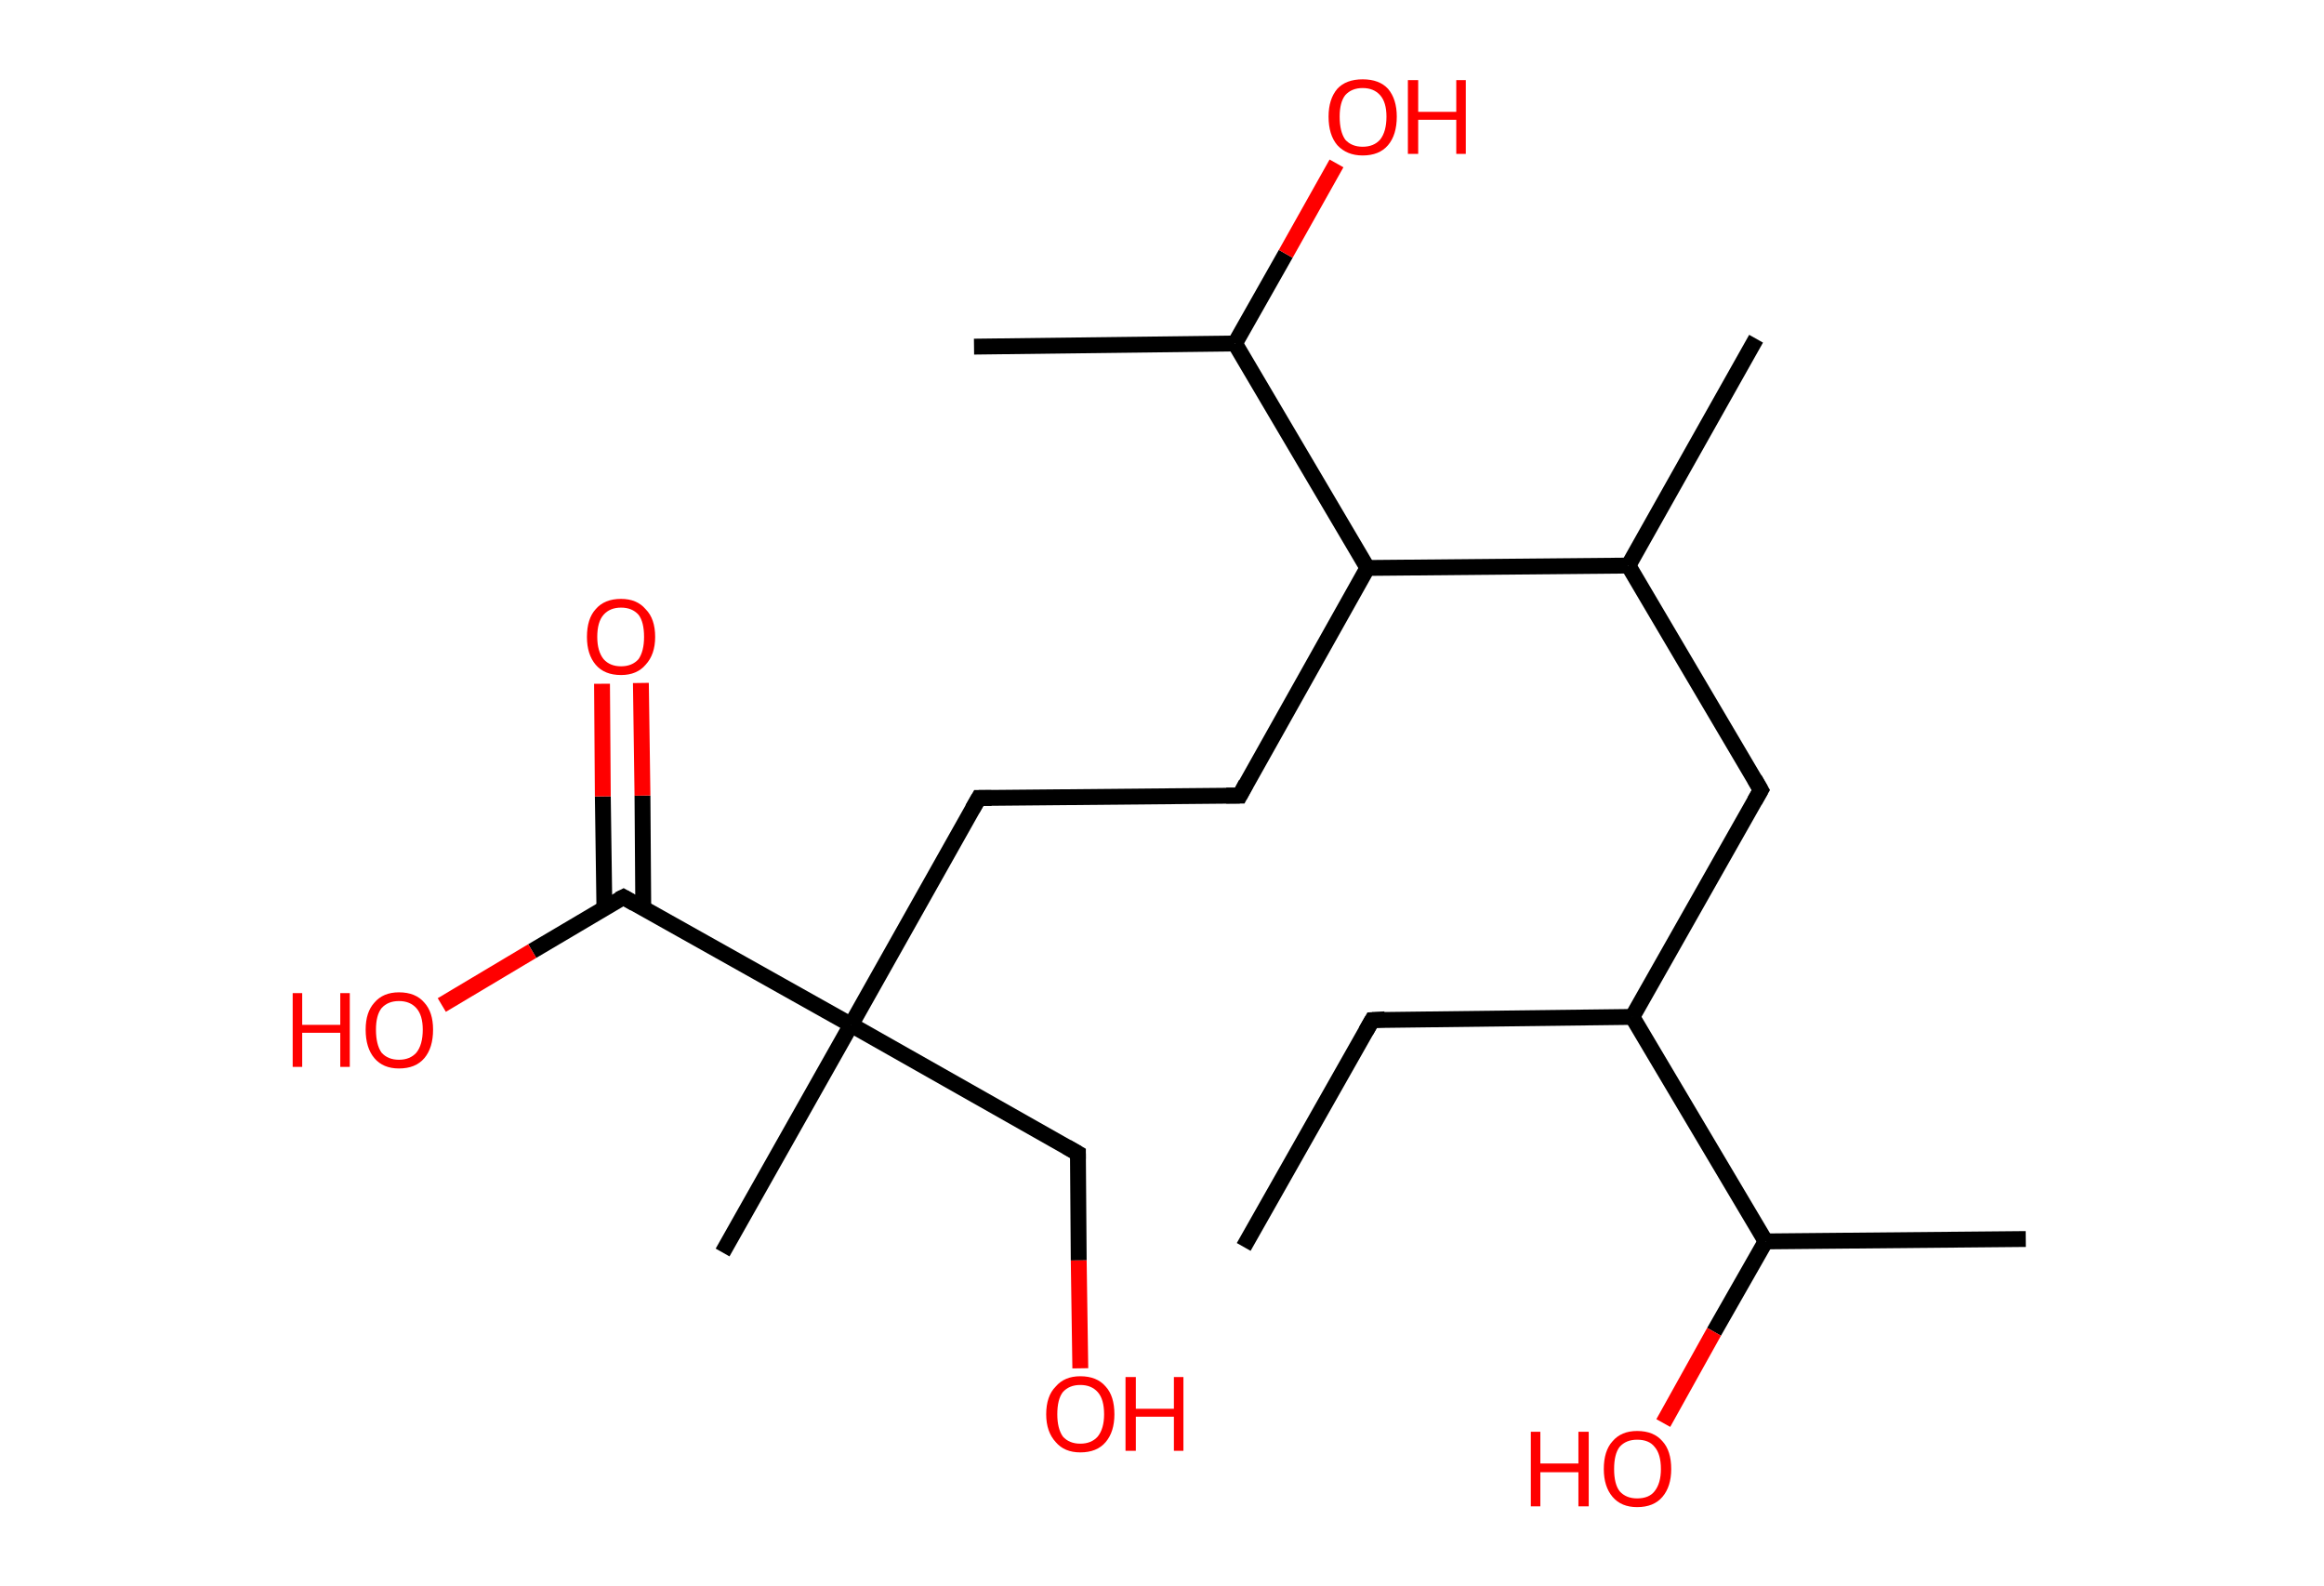 <?xml version='1.0' encoding='ASCII' standalone='yes'?>
<svg xmlns="http://www.w3.org/2000/svg" xmlns:rdkit="http://www.rdkit.org/xml" xmlns:xlink="http://www.w3.org/1999/xlink" version="1.1" baseProfile="full" xml:space="preserve" width="293px" height="200px" viewBox="0 0 293 200">
<!-- END OF HEADER -->
<rect style="opacity:1.0;fill:#FFFFFF;stroke:none" width="293.0" height="200.0" x="0.0" y="0.0"> </rect>
<path class="bond-0 atom-0 atom-1" d="M 156.8,157.2 L 173.0,128.6" style="fill:none;fill-rule:evenodd;stroke:#000000;stroke-width:2.0px;stroke-linecap:butt;stroke-linejoin:miter;stroke-opacity:1"/>
<path class="bond-1 atom-1 atom-2" d="M 173.0,128.6 L 205.8,128.2" style="fill:none;fill-rule:evenodd;stroke:#000000;stroke-width:2.0px;stroke-linecap:butt;stroke-linejoin:miter;stroke-opacity:1"/>
<path class="bond-2 atom-2 atom-3" d="M 205.8,128.2 L 222.0,99.6" style="fill:none;fill-rule:evenodd;stroke:#000000;stroke-width:2.0px;stroke-linecap:butt;stroke-linejoin:miter;stroke-opacity:1"/>
<path class="bond-3 atom-3 atom-4" d="M 222.0,99.6 L 205.3,71.3" style="fill:none;fill-rule:evenodd;stroke:#000000;stroke-width:2.0px;stroke-linecap:butt;stroke-linejoin:miter;stroke-opacity:1"/>
<path class="bond-4 atom-4 atom-5" d="M 205.3,71.3 L 221.4,42.7" style="fill:none;fill-rule:evenodd;stroke:#000000;stroke-width:2.0px;stroke-linecap:butt;stroke-linejoin:miter;stroke-opacity:1"/>
<path class="bond-5 atom-4 atom-6" d="M 205.3,71.3 L 172.4,71.6" style="fill:none;fill-rule:evenodd;stroke:#000000;stroke-width:2.0px;stroke-linecap:butt;stroke-linejoin:miter;stroke-opacity:1"/>
<path class="bond-6 atom-6 atom-7" d="M 172.4,71.6 L 156.3,100.3" style="fill:none;fill-rule:evenodd;stroke:#000000;stroke-width:2.0px;stroke-linecap:butt;stroke-linejoin:miter;stroke-opacity:1"/>
<path class="bond-7 atom-7 atom-8" d="M 156.3,100.3 L 123.4,100.6" style="fill:none;fill-rule:evenodd;stroke:#000000;stroke-width:2.0px;stroke-linecap:butt;stroke-linejoin:miter;stroke-opacity:1"/>
<path class="bond-8 atom-8 atom-9" d="M 123.4,100.6 L 107.3,129.2" style="fill:none;fill-rule:evenodd;stroke:#000000;stroke-width:2.0px;stroke-linecap:butt;stroke-linejoin:miter;stroke-opacity:1"/>
<path class="bond-9 atom-9 atom-10" d="M 107.3,129.2 L 91.1,157.9" style="fill:none;fill-rule:evenodd;stroke:#000000;stroke-width:2.0px;stroke-linecap:butt;stroke-linejoin:miter;stroke-opacity:1"/>
<path class="bond-10 atom-9 atom-11" d="M 107.3,129.2 L 135.9,145.4" style="fill:none;fill-rule:evenodd;stroke:#000000;stroke-width:2.0px;stroke-linecap:butt;stroke-linejoin:miter;stroke-opacity:1"/>
<path class="bond-11 atom-11 atom-12" d="M 135.9,145.4 L 136.0,158.9" style="fill:none;fill-rule:evenodd;stroke:#000000;stroke-width:2.0px;stroke-linecap:butt;stroke-linejoin:miter;stroke-opacity:1"/>
<path class="bond-11 atom-11 atom-12" d="M 136.0,158.9 L 136.2,172.5" style="fill:none;fill-rule:evenodd;stroke:#FF0000;stroke-width:2.0px;stroke-linecap:butt;stroke-linejoin:miter;stroke-opacity:1"/>
<path class="bond-12 atom-9 atom-13" d="M 107.3,129.2 L 78.6,113.1" style="fill:none;fill-rule:evenodd;stroke:#000000;stroke-width:2.0px;stroke-linecap:butt;stroke-linejoin:miter;stroke-opacity:1"/>
<path class="bond-13 atom-13 atom-14" d="M 81.1,114.5 L 81.0,100.3" style="fill:none;fill-rule:evenodd;stroke:#000000;stroke-width:2.0px;stroke-linecap:butt;stroke-linejoin:miter;stroke-opacity:1"/>
<path class="bond-13 atom-13 atom-14" d="M 81.0,100.3 L 80.8,86.1" style="fill:none;fill-rule:evenodd;stroke:#FF0000;stroke-width:2.0px;stroke-linecap:butt;stroke-linejoin:miter;stroke-opacity:1"/>
<path class="bond-13 atom-13 atom-14" d="M 76.2,114.5 L 76.0,100.4" style="fill:none;fill-rule:evenodd;stroke:#000000;stroke-width:2.0px;stroke-linecap:butt;stroke-linejoin:miter;stroke-opacity:1"/>
<path class="bond-13 atom-13 atom-14" d="M 76.0,100.4 L 75.9,86.2" style="fill:none;fill-rule:evenodd;stroke:#FF0000;stroke-width:2.0px;stroke-linecap:butt;stroke-linejoin:miter;stroke-opacity:1"/>
<path class="bond-14 atom-13 atom-15" d="M 78.6,113.1 L 67.1,119.9" style="fill:none;fill-rule:evenodd;stroke:#000000;stroke-width:2.0px;stroke-linecap:butt;stroke-linejoin:miter;stroke-opacity:1"/>
<path class="bond-14 atom-13 atom-15" d="M 67.1,119.9 L 55.7,126.7" style="fill:none;fill-rule:evenodd;stroke:#FF0000;stroke-width:2.0px;stroke-linecap:butt;stroke-linejoin:miter;stroke-opacity:1"/>
<path class="bond-15 atom-6 atom-16" d="M 172.4,71.6 L 155.7,43.3" style="fill:none;fill-rule:evenodd;stroke:#000000;stroke-width:2.0px;stroke-linecap:butt;stroke-linejoin:miter;stroke-opacity:1"/>
<path class="bond-16 atom-16 atom-17" d="M 155.7,43.3 L 122.8,43.7" style="fill:none;fill-rule:evenodd;stroke:#000000;stroke-width:2.0px;stroke-linecap:butt;stroke-linejoin:miter;stroke-opacity:1"/>
<path class="bond-17 atom-16 atom-18" d="M 155.7,43.3 L 162.1,32.0" style="fill:none;fill-rule:evenodd;stroke:#000000;stroke-width:2.0px;stroke-linecap:butt;stroke-linejoin:miter;stroke-opacity:1"/>
<path class="bond-17 atom-16 atom-18" d="M 162.1,32.0 L 168.5,20.6" style="fill:none;fill-rule:evenodd;stroke:#FF0000;stroke-width:2.0px;stroke-linecap:butt;stroke-linejoin:miter;stroke-opacity:1"/>
<path class="bond-18 atom-2 atom-19" d="M 205.8,128.2 L 222.6,156.5" style="fill:none;fill-rule:evenodd;stroke:#000000;stroke-width:2.0px;stroke-linecap:butt;stroke-linejoin:miter;stroke-opacity:1"/>
<path class="bond-19 atom-19 atom-20" d="M 222.6,156.5 L 255.4,156.2" style="fill:none;fill-rule:evenodd;stroke:#000000;stroke-width:2.0px;stroke-linecap:butt;stroke-linejoin:miter;stroke-opacity:1"/>
<path class="bond-20 atom-19 atom-21" d="M 222.6,156.5 L 216.1,167.9" style="fill:none;fill-rule:evenodd;stroke:#000000;stroke-width:2.0px;stroke-linecap:butt;stroke-linejoin:miter;stroke-opacity:1"/>
<path class="bond-20 atom-19 atom-21" d="M 216.1,167.9 L 209.7,179.4" style="fill:none;fill-rule:evenodd;stroke:#FF0000;stroke-width:2.0px;stroke-linecap:butt;stroke-linejoin:miter;stroke-opacity:1"/>
<path d="M 172.2,130.0 L 173.0,128.6 L 174.6,128.5" style="fill:none;stroke:#000000;stroke-width:2.0px;stroke-linecap:butt;stroke-linejoin:miter;stroke-opacity:1;"/>
<path d="M 221.2,101.0 L 222.0,99.6 L 221.2,98.2" style="fill:none;stroke:#000000;stroke-width:2.0px;stroke-linecap:butt;stroke-linejoin:miter;stroke-opacity:1;"/>
<path d="M 157.1,98.8 L 156.3,100.3 L 154.6,100.3" style="fill:none;stroke:#000000;stroke-width:2.0px;stroke-linecap:butt;stroke-linejoin:miter;stroke-opacity:1;"/>
<path d="M 125.0,100.6 L 123.4,100.6 L 122.6,102.0" style="fill:none;stroke:#000000;stroke-width:2.0px;stroke-linecap:butt;stroke-linejoin:miter;stroke-opacity:1;"/>
<path d="M 134.5,144.6 L 135.9,145.4 L 135.9,146.1" style="fill:none;stroke:#000000;stroke-width:2.0px;stroke-linecap:butt;stroke-linejoin:miter;stroke-opacity:1;"/>
<path d="M 80.0,113.9 L 78.6,113.1 L 78.0,113.4" style="fill:none;stroke:#000000;stroke-width:2.0px;stroke-linecap:butt;stroke-linejoin:miter;stroke-opacity:1;"/>
<path class="atom-12" d="M 131.9 178.3 Q 131.9 176.0, 133.1 174.8 Q 134.2 173.5, 136.2 173.5 Q 138.3 173.5, 139.4 174.8 Q 140.5 176.0, 140.5 178.3 Q 140.5 180.5, 139.4 181.8 Q 138.3 183.1, 136.2 183.1 Q 134.2 183.1, 133.1 181.8 Q 131.9 180.5, 131.9 178.3 M 136.2 182.0 Q 137.6 182.0, 138.4 181.1 Q 139.2 180.1, 139.2 178.3 Q 139.2 176.4, 138.4 175.5 Q 137.6 174.6, 136.2 174.6 Q 134.8 174.6, 134.0 175.5 Q 133.3 176.4, 133.3 178.3 Q 133.3 180.1, 134.0 181.1 Q 134.8 182.0, 136.2 182.0 " fill="#FF0000"/>
<path class="atom-12" d="M 141.9 173.6 L 143.2 173.6 L 143.2 177.6 L 148.0 177.6 L 148.0 173.6 L 149.2 173.6 L 149.2 182.9 L 148.0 182.9 L 148.0 178.6 L 143.2 178.6 L 143.2 182.9 L 141.9 182.9 L 141.9 173.6 " fill="#FF0000"/>
<path class="atom-14" d="M 74.0 80.3 Q 74.0 78.0, 75.1 76.8 Q 76.2 75.5, 78.3 75.5 Q 80.3 75.5, 81.4 76.8 Q 82.6 78.0, 82.6 80.3 Q 82.6 82.5, 81.4 83.8 Q 80.3 85.1, 78.3 85.1 Q 76.2 85.1, 75.1 83.8 Q 74.0 82.5, 74.0 80.3 M 78.3 84.0 Q 79.7 84.0, 80.5 83.1 Q 81.2 82.1, 81.2 80.3 Q 81.2 78.4, 80.5 77.5 Q 79.7 76.6, 78.3 76.6 Q 76.9 76.6, 76.1 77.5 Q 75.3 78.4, 75.3 80.3 Q 75.3 82.1, 76.1 83.1 Q 76.9 84.0, 78.3 84.0 " fill="#FF0000"/>
<path class="atom-15" d="M 36.9 125.2 L 38.1 125.2 L 38.1 129.2 L 42.9 129.2 L 42.9 125.2 L 44.1 125.2 L 44.1 134.5 L 42.9 134.5 L 42.9 130.2 L 38.1 130.2 L 38.1 134.5 L 36.9 134.5 L 36.9 125.2 " fill="#FF0000"/>
<path class="atom-15" d="M 46.1 129.8 Q 46.1 127.6, 47.2 126.4 Q 48.3 125.1, 50.3 125.1 Q 52.4 125.1, 53.5 126.4 Q 54.6 127.6, 54.6 129.8 Q 54.6 132.1, 53.5 133.4 Q 52.4 134.7, 50.3 134.7 Q 48.3 134.7, 47.2 133.4 Q 46.1 132.1, 46.1 129.8 M 50.3 133.6 Q 51.7 133.6, 52.5 132.7 Q 53.3 131.7, 53.3 129.8 Q 53.3 128.0, 52.5 127.1 Q 51.7 126.2, 50.3 126.2 Q 48.9 126.2, 48.1 127.1 Q 47.4 128.0, 47.4 129.8 Q 47.4 131.7, 48.1 132.7 Q 48.9 133.6, 50.3 133.6 " fill="#FF0000"/>
<path class="atom-18" d="M 167.5 14.7 Q 167.5 12.5, 168.6 11.2 Q 169.7 10.0, 171.8 10.0 Q 173.9 10.0, 175.0 11.2 Q 176.1 12.5, 176.1 14.7 Q 176.1 17.0, 175.0 18.3 Q 173.9 19.6, 171.8 19.6 Q 169.8 19.6, 168.6 18.3 Q 167.5 17.0, 167.5 14.7 M 171.8 18.5 Q 173.2 18.5, 174.0 17.6 Q 174.8 16.6, 174.8 14.7 Q 174.8 12.9, 174.0 12.0 Q 173.2 11.1, 171.8 11.1 Q 170.4 11.1, 169.6 12.0 Q 168.9 12.9, 168.9 14.7 Q 168.9 16.6, 169.6 17.6 Q 170.4 18.5, 171.8 18.5 " fill="#FF0000"/>
<path class="atom-18" d="M 177.5 10.1 L 178.8 10.1 L 178.8 14.1 L 183.6 14.1 L 183.6 10.1 L 184.8 10.1 L 184.8 19.4 L 183.6 19.4 L 183.6 15.1 L 178.8 15.1 L 178.8 19.4 L 177.5 19.4 L 177.5 10.1 " fill="#FF0000"/>
<path class="atom-21" d="M 193.0 180.5 L 194.2 180.5 L 194.2 184.5 L 199.0 184.5 L 199.0 180.5 L 200.3 180.5 L 200.3 189.9 L 199.0 189.9 L 199.0 185.6 L 194.2 185.6 L 194.2 189.9 L 193.0 189.9 L 193.0 180.5 " fill="#FF0000"/>
<path class="atom-21" d="M 202.2 185.2 Q 202.2 182.9, 203.3 181.7 Q 204.4 180.4, 206.4 180.4 Q 208.5 180.4, 209.6 181.7 Q 210.7 182.9, 210.7 185.2 Q 210.7 187.4, 209.6 188.7 Q 208.5 190.0, 206.4 190.0 Q 204.4 190.0, 203.3 188.7 Q 202.2 187.4, 202.2 185.2 M 206.4 188.9 Q 207.9 188.9, 208.6 188.0 Q 209.4 187.0, 209.4 185.2 Q 209.4 183.3, 208.6 182.4 Q 207.9 181.5, 206.4 181.5 Q 205.0 181.5, 204.2 182.4 Q 203.5 183.3, 203.5 185.2 Q 203.5 187.1, 204.2 188.0 Q 205.0 188.9, 206.4 188.9 " fill="#FF0000"/>
</svg>
